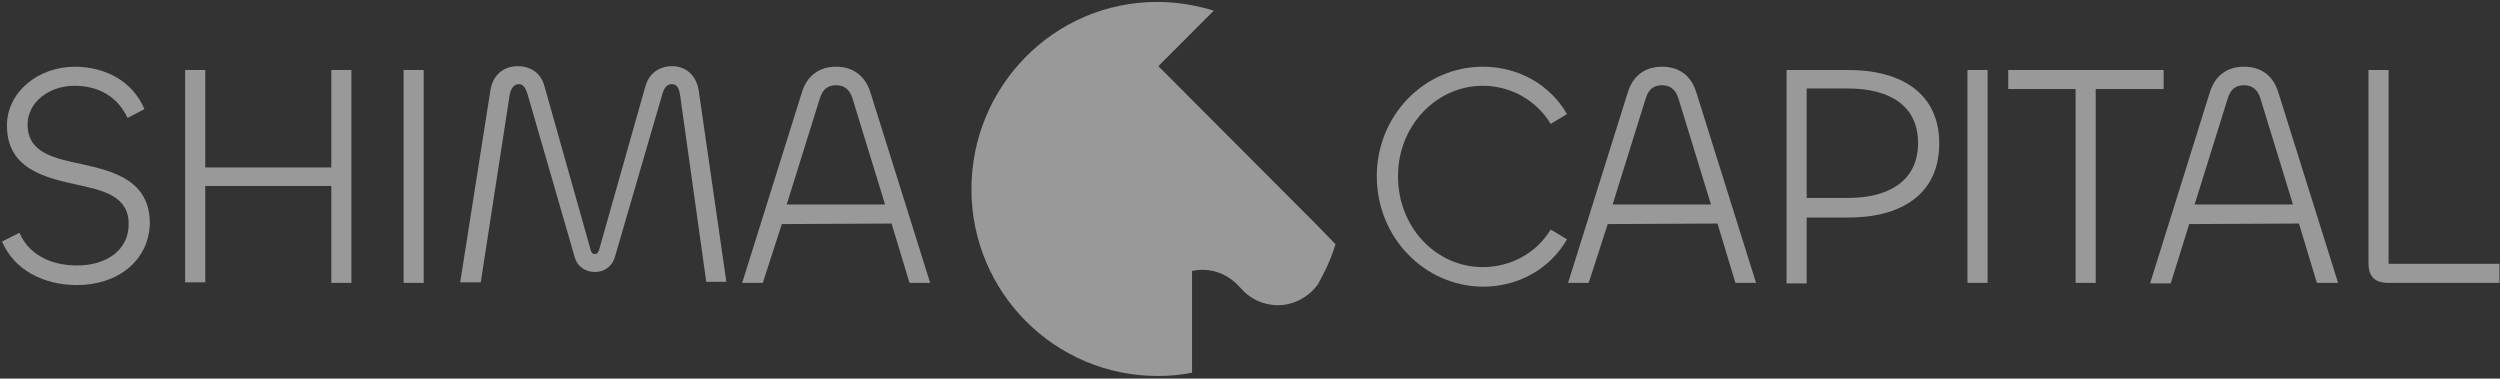 <svg width="898" height="136" viewBox="0 0 898 136" fill="none" xmlns="http://www.w3.org/2000/svg">
<rect x="0" y="0" width="898" height="136" fill="#333333" stroke="none"/>
<g opacity="0.5" clip-path="url(#clip0_870_154)">
<path d="M479.714 87.725C478.545 91.636 476.98 95.352 475.225 98.677C474.64 99.851 474.055 100.829 473.466 102.002C470.345 106.5 464.879 109.629 459.023 109.629C453.755 109.629 448.874 107.282 445.753 103.567C445.555 103.371 445.361 103.175 445.168 102.98C441.848 99.264 437.165 96.917 431.894 96.917C430.526 96.917 429.357 97.112 428.187 97.308V133.881C424.282 134.663 419.987 135.054 415.889 135.054C378.804 135.054 348.941 104.936 348.941 67.972C348.941 31.008 378.609 0.693 415.695 0.693C422.721 0.693 429.55 1.867 435.992 3.823L416.082 23.771L428.187 35.897L470.736 78.533L472.49 80.293L479.714 87.725Z" fill="white"/>
<path d="M0.738 86.748L6.984 83.619C10.302 91.246 17.914 95.353 27.674 95.353C38.213 95.353 46.216 89.877 46.216 80.489C46.216 70.319 37.042 68.364 27.088 66.212C15.572 63.67 2.495 60.345 2.495 45.09C2.495 33.16 13.62 23.968 26.893 23.968C37.823 23.968 47.777 29.248 51.876 39.223L45.825 42.352C42.312 34.92 35.676 30.813 26.698 30.813C17.719 30.813 9.912 36.68 9.912 44.699C9.912 54.869 19.281 56.825 29.43 58.976C40.946 61.519 53.828 64.843 53.828 80.294C53.438 93.789 42.117 102.394 27.674 102.394C15.572 102.394 5.032 96.918 0.738 86.748Z" fill="white"/>
<path d="M66.504 101.608V25.138H73.725V60.146H119.008V25.138H126.23V101.608H119.008V66.796H73.725V101.412H66.504V101.608Z" fill="white"/>
<path d="M152.194 25.138V101.608H144.973V25.138H152.194Z" fill="white"/>
<path d="M165.27 101.611L176.2 32.181C177.176 26.705 181.079 23.771 185.959 23.771C190.253 23.771 194.156 25.923 195.523 30.812L211.918 88.898C212.308 90.659 212.699 91.245 213.675 91.245C214.65 91.245 215.041 90.463 215.431 88.898L231.826 31.008C233.193 26.118 237.097 23.771 241.391 23.771C246.075 23.771 249.979 26.705 250.954 32.377L260.909 101.22H253.687L244.318 34.333C243.928 31.79 243.342 30.226 241.195 30.226C239.634 30.226 238.463 31.595 237.877 33.941L220.896 92.224C219.92 95.744 216.993 97.7 213.675 97.7C210.552 97.7 207.429 95.939 206.453 92.419L189.472 33.746C188.691 31.399 187.911 30.226 186.349 30.226C184.787 30.226 183.421 31.595 183.031 34.333L172.686 101.415H165.27V101.611Z" fill="white"/>
<path d="M288.052 33.16C290.004 26.901 294.493 23.968 300.349 23.968C306.009 23.968 310.693 26.901 312.645 33.16L334.115 101.612H326.698L320.257 80.294L280.83 80.489L273.999 101.612H266.582L288.052 33.16ZM282.587 73.449H317.915L306.204 35.311C305.228 32.182 303.276 30.617 300.349 30.617C297.225 30.617 295.469 32.182 294.493 35.311L282.587 73.449Z" fill="white"/>
<path d="M494.547 63.279C494.547 41.374 511.721 23.968 532.607 23.968C545.489 23.968 556.807 30.422 562.858 40.983L557.005 44.503C551.931 36.093 542.755 30.813 532.607 30.813C516.017 30.813 502.158 45.09 502.158 63.279C502.158 81.663 515.819 95.94 532.607 95.94C542.755 95.94 551.931 90.855 557.005 82.445L562.858 85.966C556.807 96.527 545.489 102.981 532.607 102.981C511.721 102.785 494.547 85.379 494.547 63.279Z" fill="white"/>
<path d="M584.716 33.16C586.668 26.901 591.158 23.968 597.014 23.968C602.871 23.968 607.36 26.901 609.308 33.16L630.778 101.612H623.365L616.923 80.294L577.496 80.489L570.664 101.612H563.246L584.716 33.16ZM579.251 73.449H614.58L602.871 35.311C601.895 32.182 599.943 30.617 597.014 30.617C593.892 30.617 592.134 32.182 591.158 35.311L579.251 73.449Z" fill="white"/>
<path d="M641.73 101.608V25.138H663.789C683.307 25.138 696.577 33.743 696.577 51.54C696.577 69.925 682.718 78.139 663.983 78.139H648.954V101.804H641.73V101.608ZM648.954 31.983V71.098H663.789C677.842 71.098 688.966 65.427 688.966 51.345C688.966 37.85 678.62 31.787 663.789 31.787H648.954V31.983Z" fill="white"/>
<path d="M713.939 25.138V101.608H706.715V25.138H713.939Z" fill="white"/>
<path d="M777.175 31.983H752.78V101.608H745.556V31.983H721.355V25.138H777.175V31.983Z" fill="white"/>
<path d="M793.775 33.16C795.727 26.901 800.216 23.968 806.069 23.968C811.925 23.968 816.415 26.901 818.367 33.16L839.837 101.612H832.226L825.784 80.294L786.357 80.489L779.722 101.807H772.305L793.775 33.16ZM788.309 73.449H823.635L811.925 35.311C810.949 32.182 808.997 30.617 806.069 30.617C802.947 30.617 801.192 32.182 800.216 35.311L788.309 73.449Z" fill="white"/>
<path d="M857.974 94.763H897.792V101.608H857.974C852.508 101.608 850.754 98.87 850.754 94.372V25.138H857.974V94.763Z" fill="white"/>
</g>
<defs>
<clipPath id="clip0_870_154">
<rect width="897.058" height="134.361" fill="white" transform="translate(0.738 0.693)"/>
</clipPath>
</defs>
</svg>
